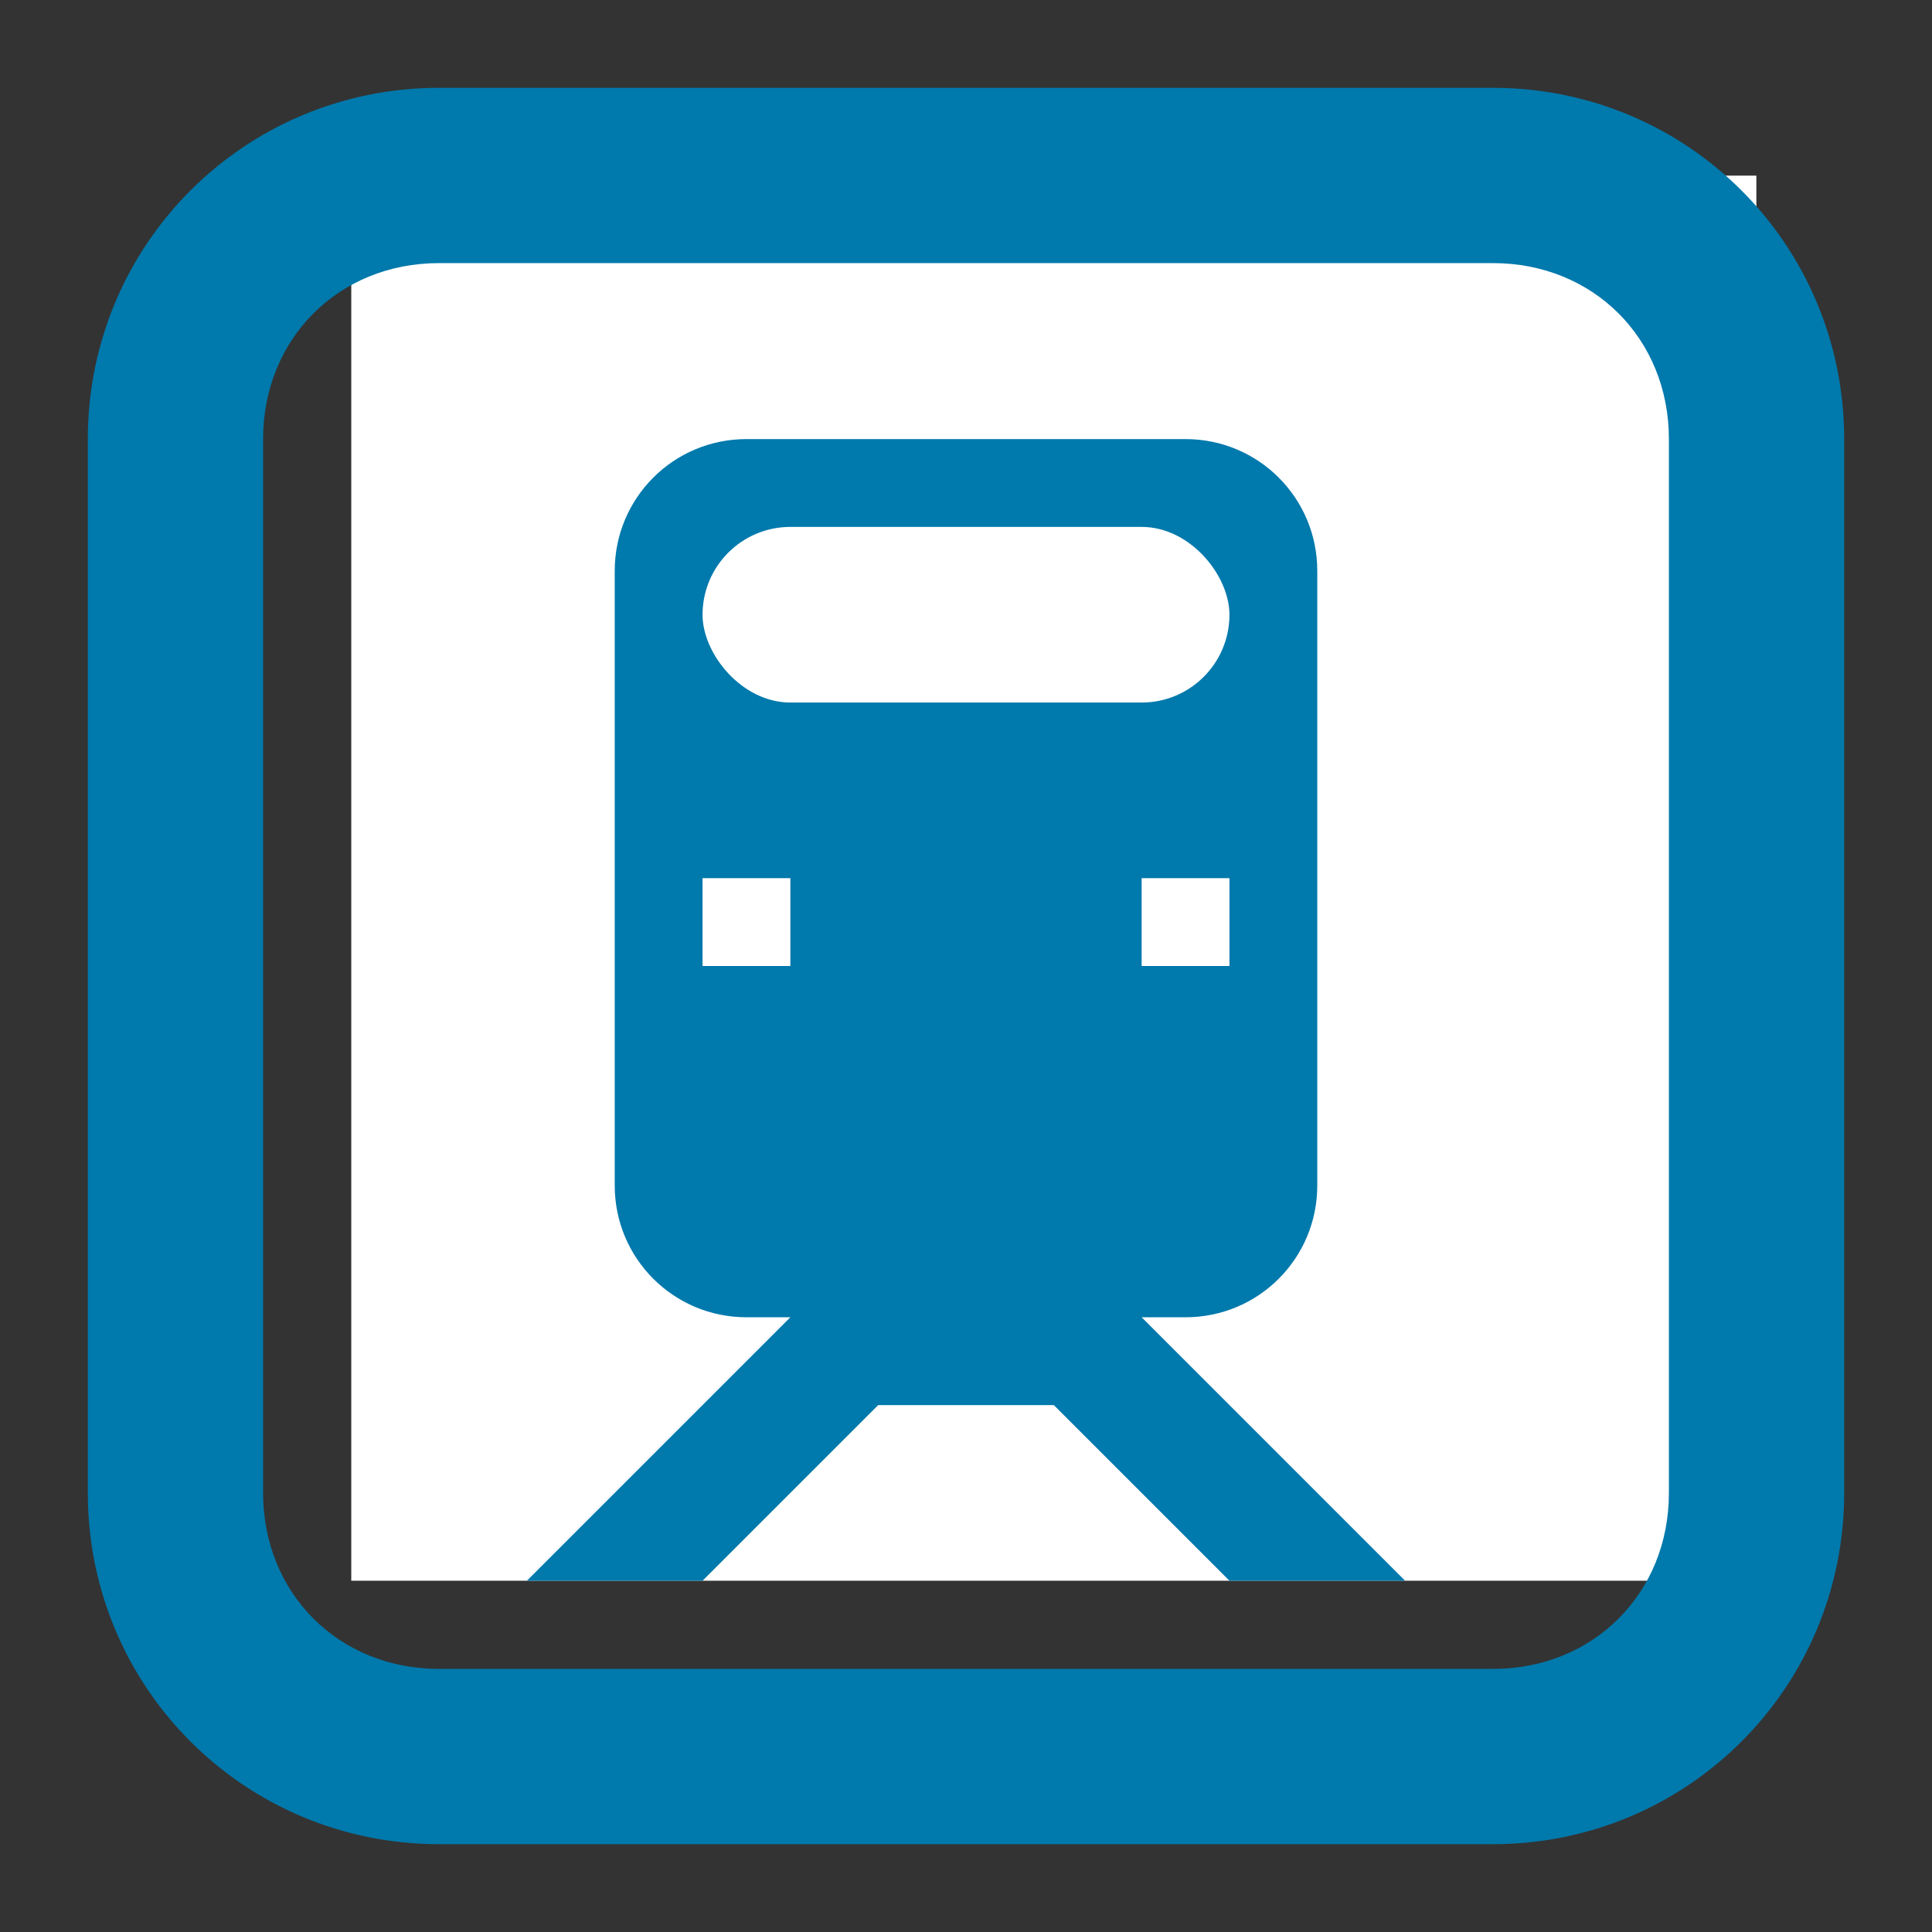 <?xml version="1.0" encoding="UTF-8" standalone="no"?>
<!-- Created with Inkscape (http://www.inkscape.org/) -->

<svg
   xmlns:dc="http://purl.org/dc/elements/1.1/"
   xmlns:cc="http://creativecommons.org/ns#"
   xmlns:rdf="http://www.w3.org/1999/02/22-rdf-syntax-ns#"
   xmlns:svg="http://www.w3.org/2000/svg"
   xmlns="http://www.w3.org/2000/svg"
   xmlns:sodipodi="http://sodipodi.sourceforge.net/DTD/sodipodi-0.dtd"
   xmlns:inkscape="http://www.inkscape.org/namespaces/inkscape"
   width="11"
   height="11"
   id="svg2484"
   sodipodi:version="0.32"
   inkscape:version="0.91 r13725"
   version="1.0"
   sodipodi:docname="transilien-11.svg"
   inkscape:output_extension="org.inkscape.output.svg.inkscape"
   viewBox="0 0 11 11">
  <rect x="0" y="0" width="11" height="11" fill="#333333" stroke="none"/>
  <defs
     id="defs2486" />
  <sodipodi:namedview
     id="base"
     pagecolor="#ffffff"
     bordercolor="#666666"
     borderopacity="1.0"
     inkscape:pageopacity="0.0"
     inkscape:pageshadow="2"
     inkscape:zoom="56.717949"
     inkscape:cx="5.31531"
     inkscape:cy="5.1824901"
     inkscape:document-units="px"
     inkscape:current-layer="layer1"
     showgrid="true"
     inkscape:window-width="707"
     inkscape:window-height="703"
     inkscape:window-x="15"
     inkscape:window-y="0"
     inkscape:window-maximized="0"
     width="12px"
     showguides="true"
     inkscape:guide-bbox="true"
     inkscape:snap-bbox="true"
     inkscape:bbox-nodes="true"
     inkscape:bbox-paths="true"
     inkscape:snap-bbox-edge-midpoints="true"
     inkscape:snap-bbox-midpoints="true"
     inkscape:object-paths="true"
     inkscape:snap-intersection-paths="true"
     inkscape:object-nodes="true"
     inkscape:snap-smooth-nodes="true">
    <inkscape:grid
       type="xygrid"
       id="grid2991"
       empspacing="2"
       visible="true"
       enabled="true"
       snapvisiblegridlinesonly="true"
       spacingx="0.5"
       spacingy="0.5"
       color="#ff0000"
       opacity="0.125" />
  </sodipodi:namedview>
  <g
     inkscape:label="Calque 1"
     inkscape:groupmode="layer"
     id="layer1"
     transform="translate(1125.718,-1007.598)">
    <rect
       style="opacity:1;fill:#ffffff;fill-opacity:1;stroke:none;stroke-width:2;stroke-linecap:round;stroke-linejoin:round;stroke-miterlimit:4;stroke-dasharray:none;stroke-dashoffset:0;stroke-opacity:1;marker:none"
       id="rect42995"
       width="8"
       height="8"
       x="-1123.718"
       y="1008.598" />
    <g
       id="g3812">
      <path
         style="fill:#0079ac;fill-opacity:1;stroke:none"
         d="m -1123.218,1008.098 c -1.108,0 -2,0.892 -2,2 l 0,6 c 0,1.108 0.892,2 2,2 l 6,0 c 1.108,0 2,-0.892 2,-2 l 0,-6 c 0,-1.108 -0.892,-2 -2,-2 z m 0,0.998 6,0 c 0.572,0 1.002,0.43 1.002,1.002 l 0,6 c 0,0.572 -0.43,1.002 -1.002,1.002 l -6,0 c -0.572,0 -1.002,-0.43 -1.002,-1.002 l 0,-6 c 0,-0.572 0.43,-1.002 1.002,-1.002 z m 1.75,1.002 c -0.415,0 -0.75,0.335 -0.75,0.75 l 0,3.5 c 0,0.415 0.335,0.75 0.75,0.75 l 0.25,0 -1.5,1.5 1,0 1,-1 1,0 1,1 1,0 -1.5,-1.5 0.25,0 c 0.415,0 0.75,-0.335 0.75,-0.75 l 0,-3.5 c 0,-0.415 -0.335,-0.75 -0.75,-0.75 z m -0.25,2.5 0.5,0 0,0.5 -0.5,0 z m 2.5,0 0.5,0 0,0.5 -0.5,0 z"
         id="rect4162"
         inkscape:connector-curvature="0"
         sodipodi:nodetypes="ssssssssssssssssssssssccccccccssssscccccccccc" />
    </g>
    <rect
       style="opacity:1;fill:#ffffff;fill-opacity:1;stroke:none;stroke-width:1;stroke-linecap:round;stroke-linejoin:miter;stroke-miterlimit:4;stroke-dasharray:none;stroke-dashoffset:0;stroke-opacity:1"
       id="rect3337"
       width="3"
       height="1"
       x="-1121.718"
       y="1010.598"
       ry="0.5" />
  </g>
</svg>
